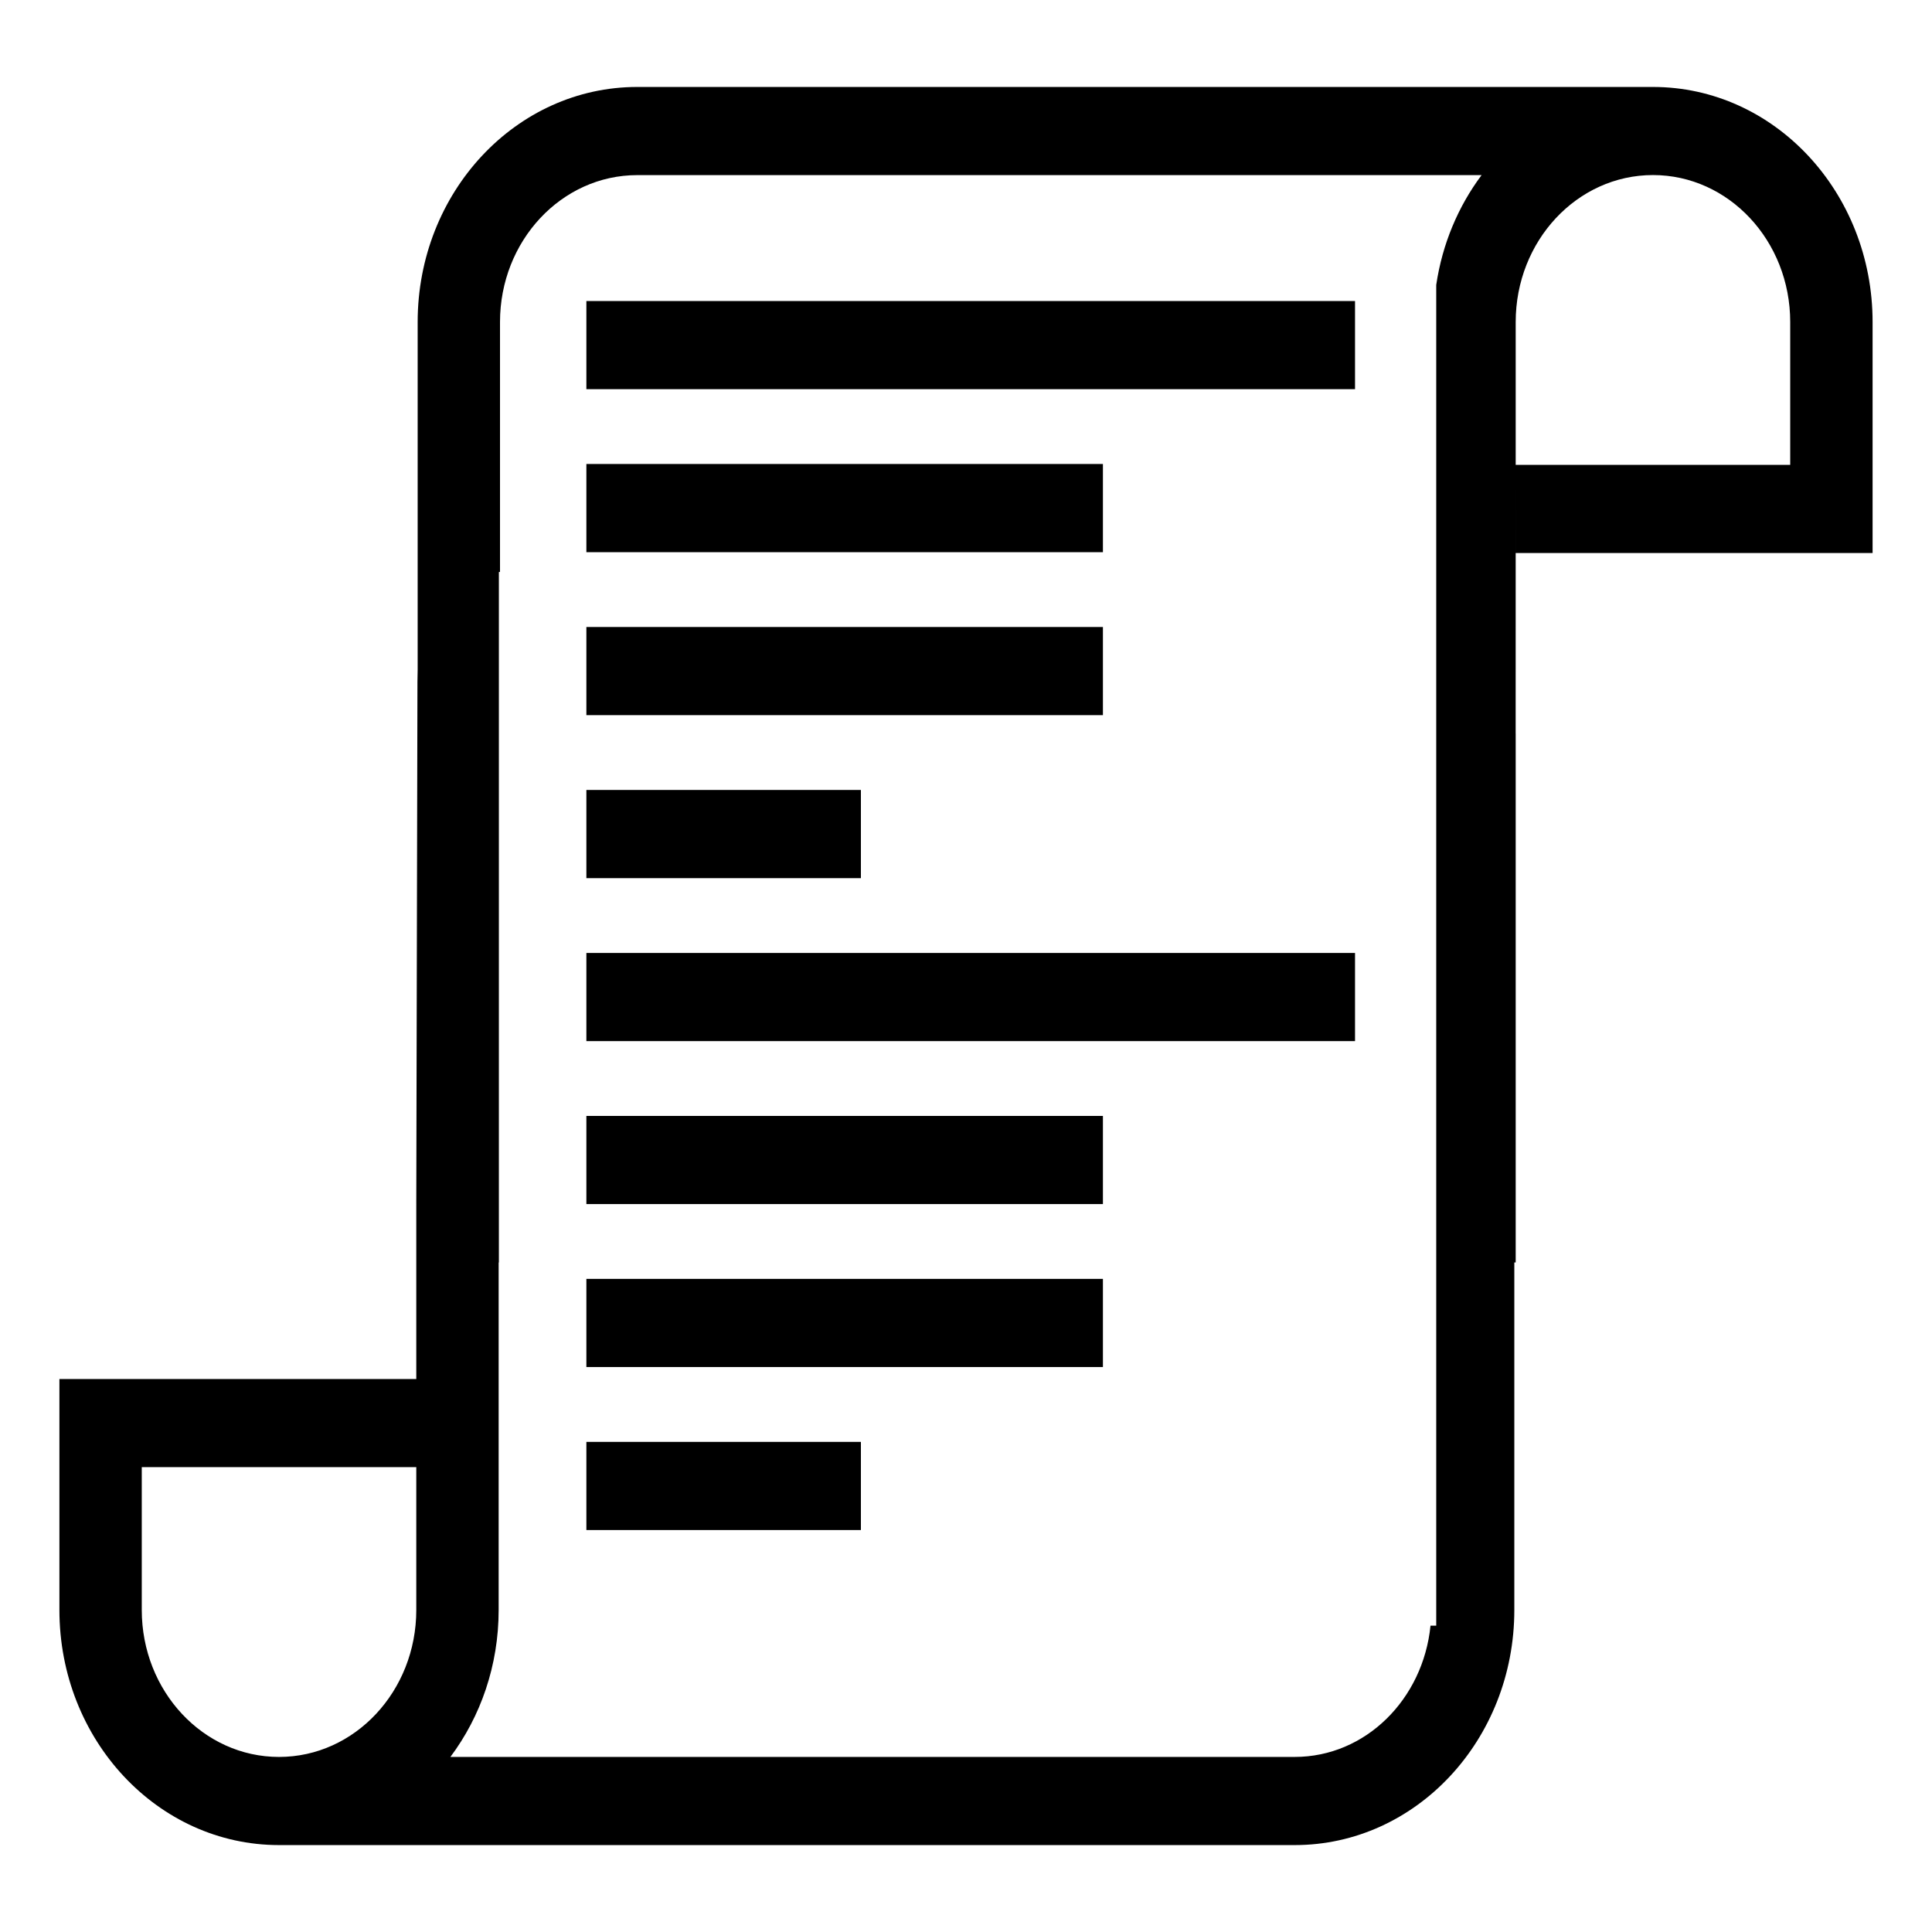 <?xml version="1.0" encoding="utf-8"?>
<!-- Generator: Adobe Illustrator 16.0.0, SVG Export Plug-In . SVG Version: 6.00 Build 0)  -->
<!DOCTYPE svg PUBLIC "-//W3C//DTD SVG 1.1//EN" "http://www.w3.org/Graphics/SVG/1.1/DTD/svg11.dtd">
<svg version="1.1" id="Your_Icon" xmlns="http://www.w3.org/2000/svg" xmlns:xlink="http://www.w3.org/1999/xlink" x="0px" y="0px"
	 width="100px" height="100px" viewBox="0 0 100 100" enable-background="new 0 0 100 100" xml:space="preserve">
<g>
	<g>
		<defs>
			<rect id="SVGID_1_" x="3.075" y="4.5" width="93.85" height="91"/>
		</defs>
		<clipPath id="SVGID_2_">
			<use xlink:href="#SVGID_1_"  overflow="visible"/>
		</clipPath>
		<path clip-path="url(#SVGID_2_)" d="M44.56,74.632H30.351v4.563H44.56V74.632z M57.087,66.195H30.351v4.563h26.736V66.195z
			 M57.087,57.759H30.351v4.564h26.736V57.759z M44.56,40.889H30.351v4.563H44.56V40.889z M57.087,32.454H30.351v4.563h26.736
			V32.454z M57.087,24.016H30.351v4.564h26.736V24.016z M30.351,20.145h39.785v-4.563H30.351V20.145z M30.351,53.889h39.785v-4.564
			H30.351V53.889z M92.661,24.062H78.452v-7.394c0-4.201,3.182-7.607,7.106-7.607c3.923,0,7.103,3.405,7.103,7.607V24.062
			L92.661,24.062z M76.687,9.064c-1.205,1.61-2.033,3.555-2.348,5.684v69.396h-0.296c-0.383,3.813-3.365,6.794-7.026,6.794H23.313
			c1.561-2.085,2.497-4.728,2.497-7.606V65.345h0.012v-35.74h0.058V16.669c0-4.2,3.181-7.605,7.104-7.605H76.687z M21.547,83.331
			c0,4.203-3.182,7.608-7.105,7.608c-3.922,0-7.104-3.405-7.104-7.608v-7.392h14.209V83.331z M96.925,28.625V16.669
			c0-6.721-5.089-12.168-11.367-12.168H32.984c-6.276,0-11.366,5.448-11.366,12.168v17.985l-0.011,0.617l-0.06,26.764l0,0V66.6
			v4.563v4.564V62.036v9.342H3.075v11.954c0,6.722,5.089,12.169,11.367,12.169h52.575c6.275,0,11.364-5.447,11.364-12.169V65.345
			h0.071V37.966H78.45v-4.564v-4.565v-4.562l0.002,13.691v-9.341H96.925z"/>
	</g>
</g>
</svg>
